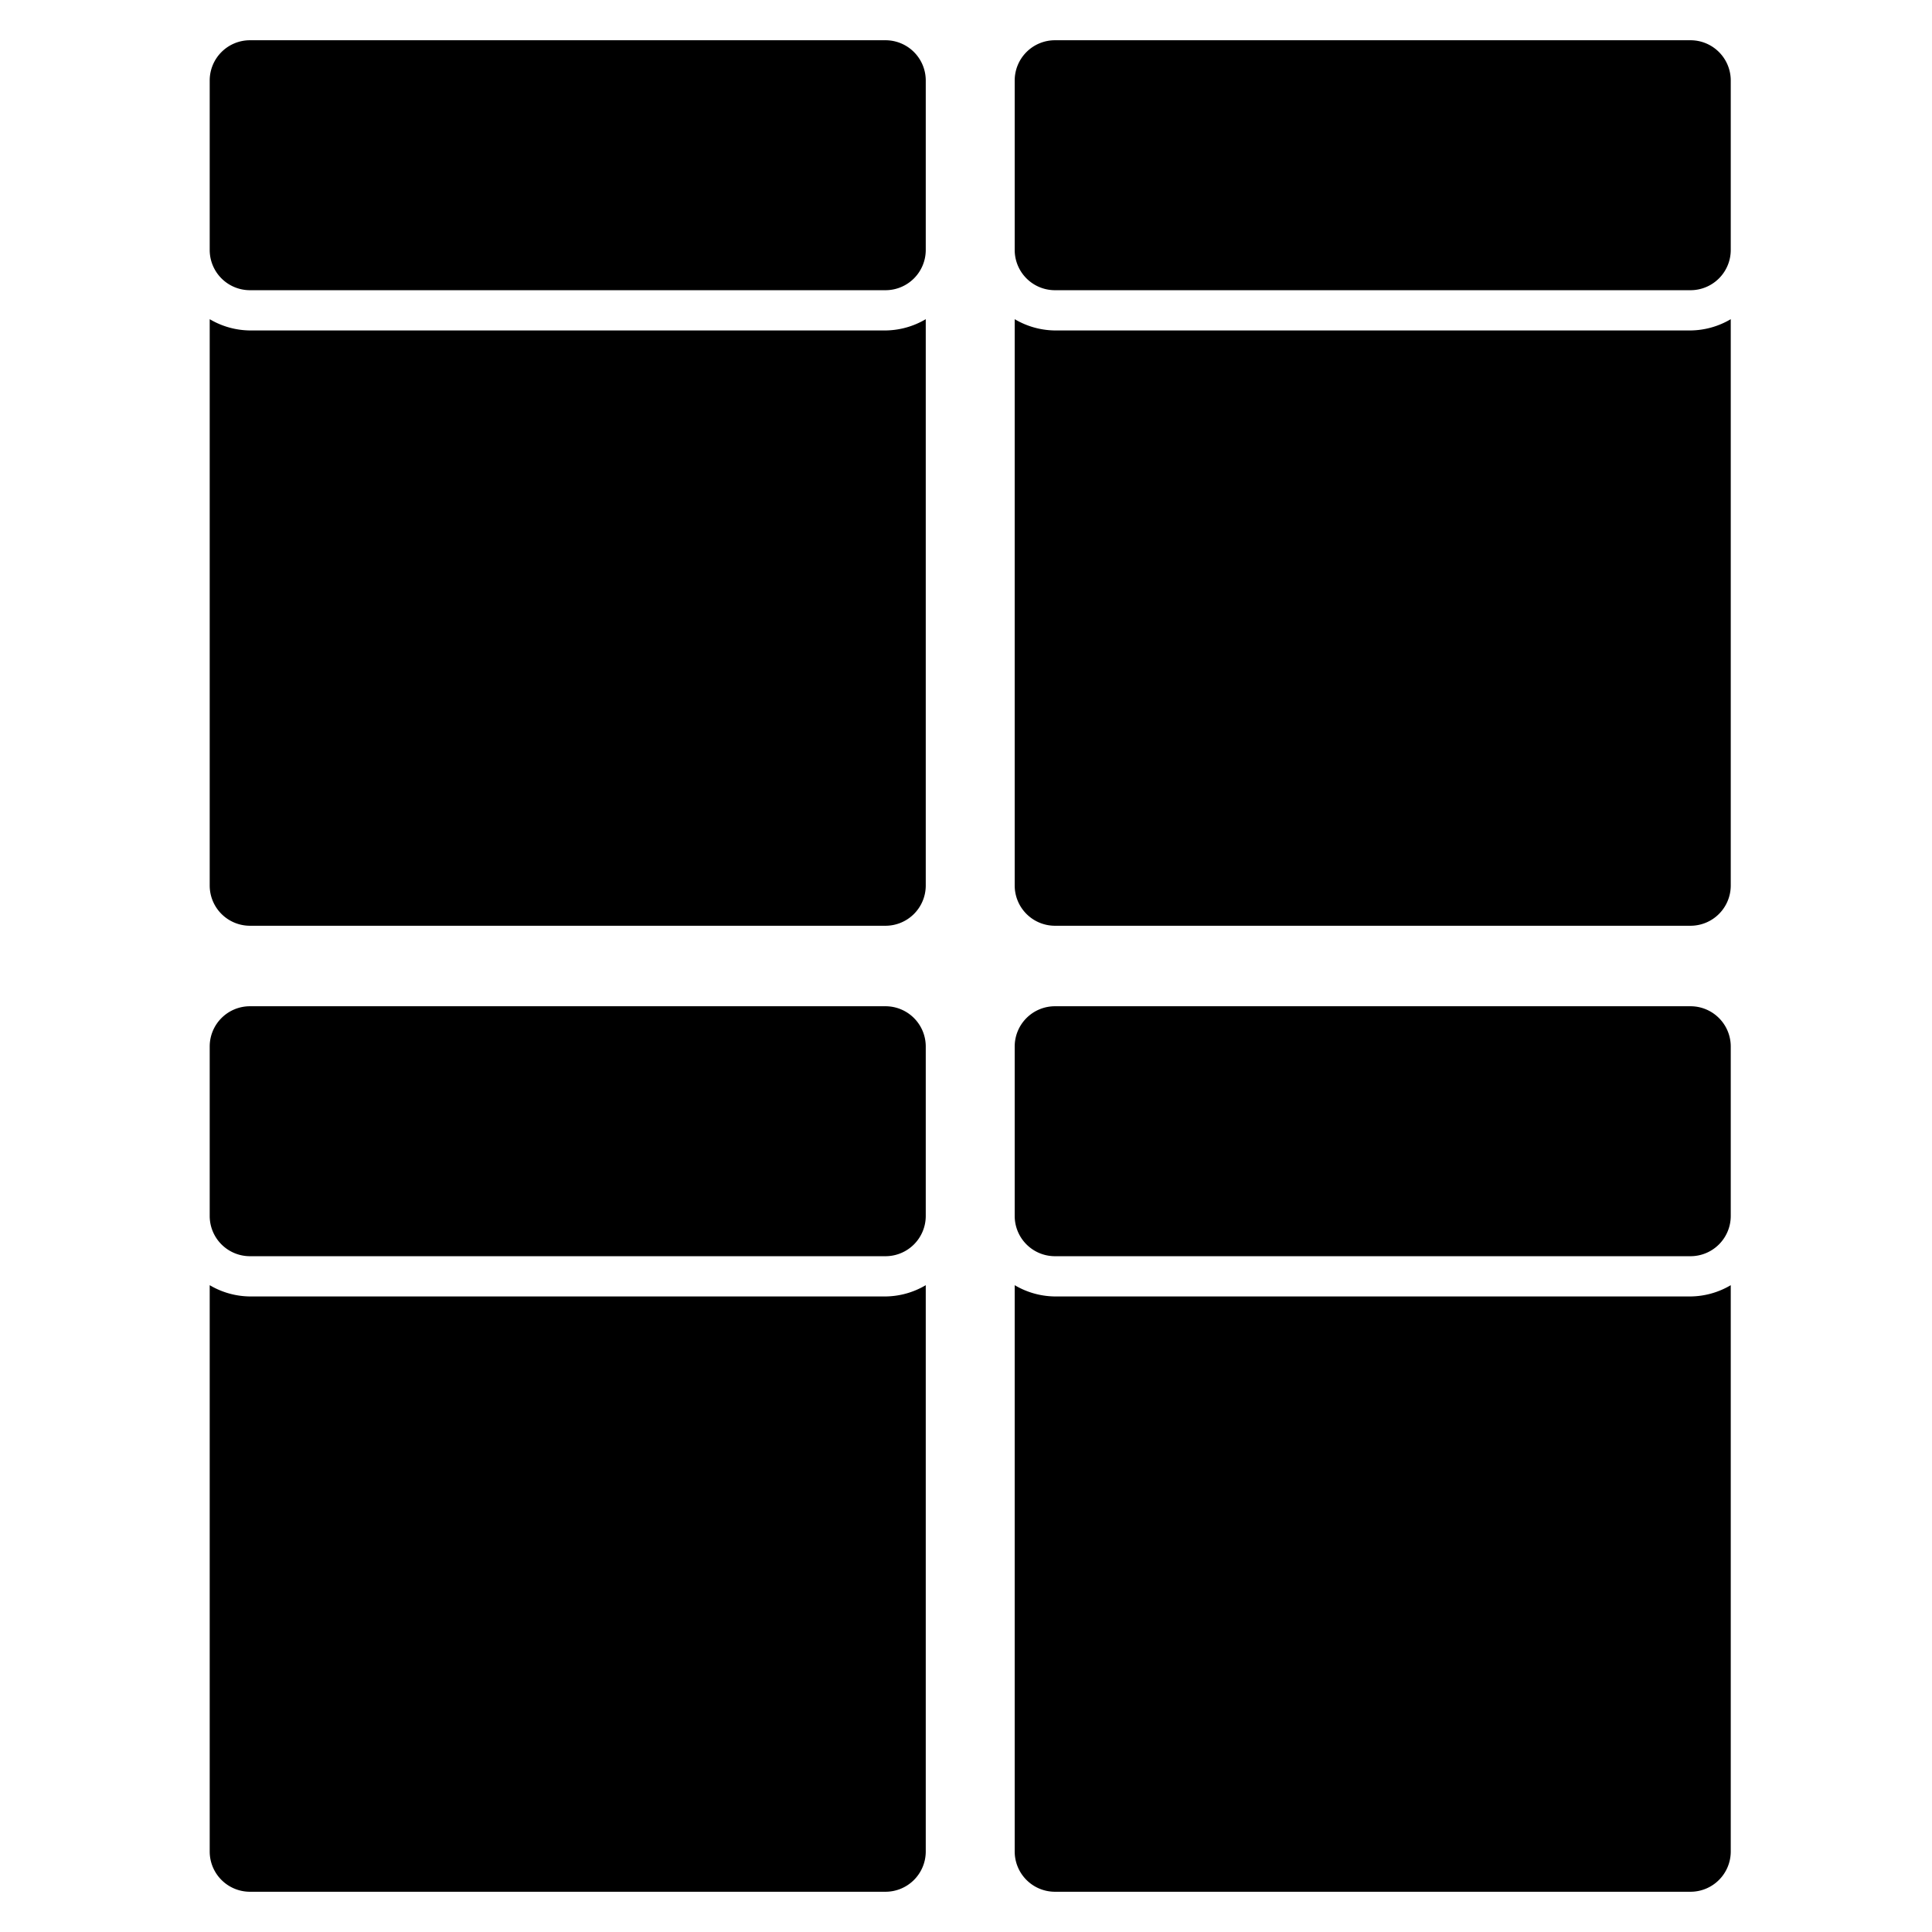 <svg xmlns="http://www.w3.org/2000/svg" viewBox="0 0 48 48" id="multitasking">
  <path d="M23,7.93V22a1,1,0,0,1-1,1H6.21a1,1,0,0,1-1-1V7.93a2,2,0,0,0,1,.28H22A2,2,0,0,0,23,7.93ZM22,1H6.21a1,1,0,0,0-1,1V6.21a1,1,0,0,0,1,1H22a1,1,0,0,0,1-1V2A1,1,0,0,0,22,1ZM42,8.21H26.21a2,2,0,0,1-1-.28V22a1,1,0,0,0,1,1H42a1,1,0,0,0,1-1V7.93A2,2,0,0,1,42,8.21ZM42,1H26.21a1,1,0,0,0-1,1V6.21a1,1,0,0,0,1,1H42a1,1,0,0,0,1-1V2A1,1,0,0,0,42,1ZM22,32.21H6.21a2,2,0,0,1-1-.28V46a1,1,0,0,0,1,1H22a1,1,0,0,0,1-1V31.93A2,2,0,0,1,22,32.21ZM22,25H6.21a1,1,0,0,0-1,1v4.21a1,1,0,0,0,1,1H22a1,1,0,0,0,1-1V26A1,1,0,0,0,22,25Zm20,7.21H26.21a2,2,0,0,1-1-.28V46a1,1,0,0,0,1,1H42a1,1,0,0,0,1-1V31.93A2,2,0,0,1,42,32.21ZM42,25H26.21a1,1,0,0,0-1,1v4.21a1,1,0,0,0,1,1H42a1,1,0,0,0,1-1V26A1,1,0,0,0,42,25Z"></path>
</svg>
